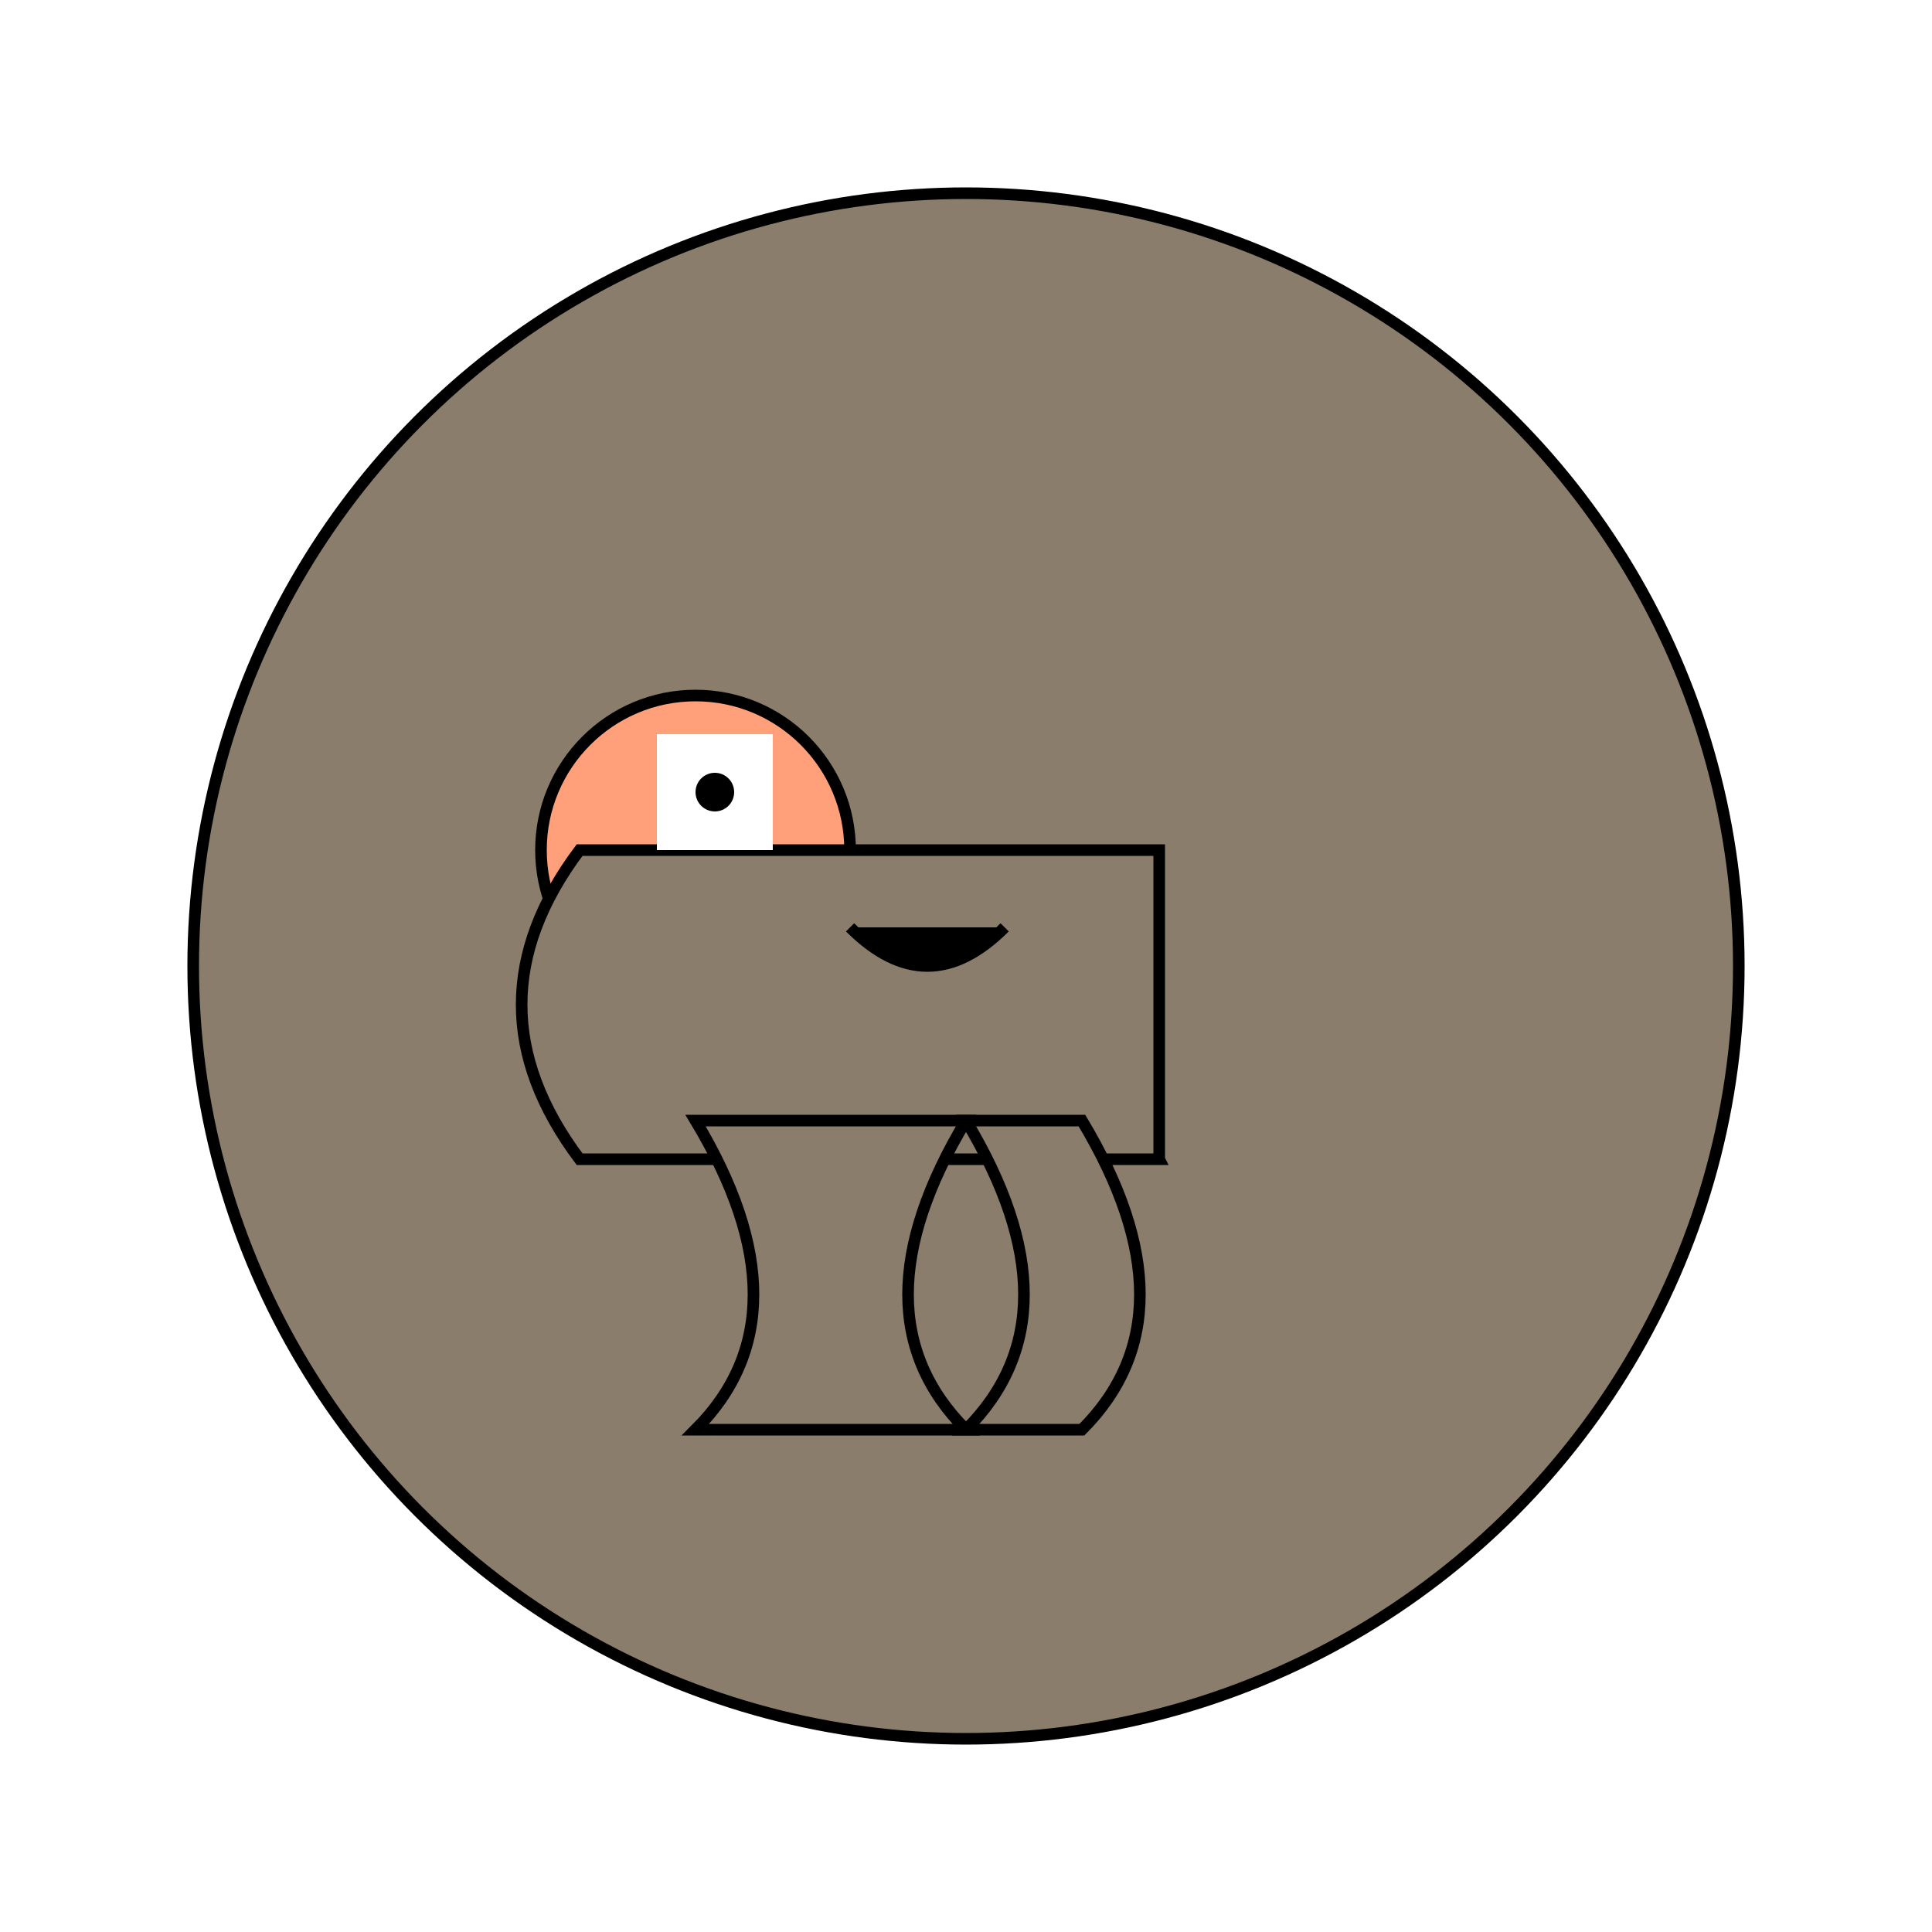 <svg width="500" height="500" xmlns="http://www.w3.org/2000/svg" version="1.1">

  <!-- Background -->
  <rect x="0" y="0" width="500" height="500" fill="#FFF" />

  <!-- Body -->
  <circle cx="250" cy="250" r="200" fill="#8B7D6B" stroke="#000" stroke-width="3"/>
  <circle cx="180" cy="220" r="40" fill="#FFA07A" stroke="#000" stroke-width="3"/>

  <!-- Fins -->
  <path d="M150,220 Q120,260 150,300 H300 Q280,260 300,300 V220 Z" fill="#8B7D6B" stroke="#000" stroke-width="3"/>
  <path d="M180,290 Q210,340 180,370 L250,370 Q220,340 250,290 Z" fill="#8B7D6B" stroke="#000" stroke-width="3"/>
  <path d="M280,290 Q310,340 280,370 L250,370 Q280,340 250,290 Z" fill="#8B7D6B" stroke="#000" stroke-width="3"/>

  <!-- Eye -->
  <rect x="170" y="190" width="30" height="30" fill="#FFF"/>
  <circle cx="185" cy="205" r="5" fill="#000"/>

  <!-- Mouth -->
  <path d="M220,240 Q240,260 260,240" stroke="#000" stroke-width="3"/>

</svg>